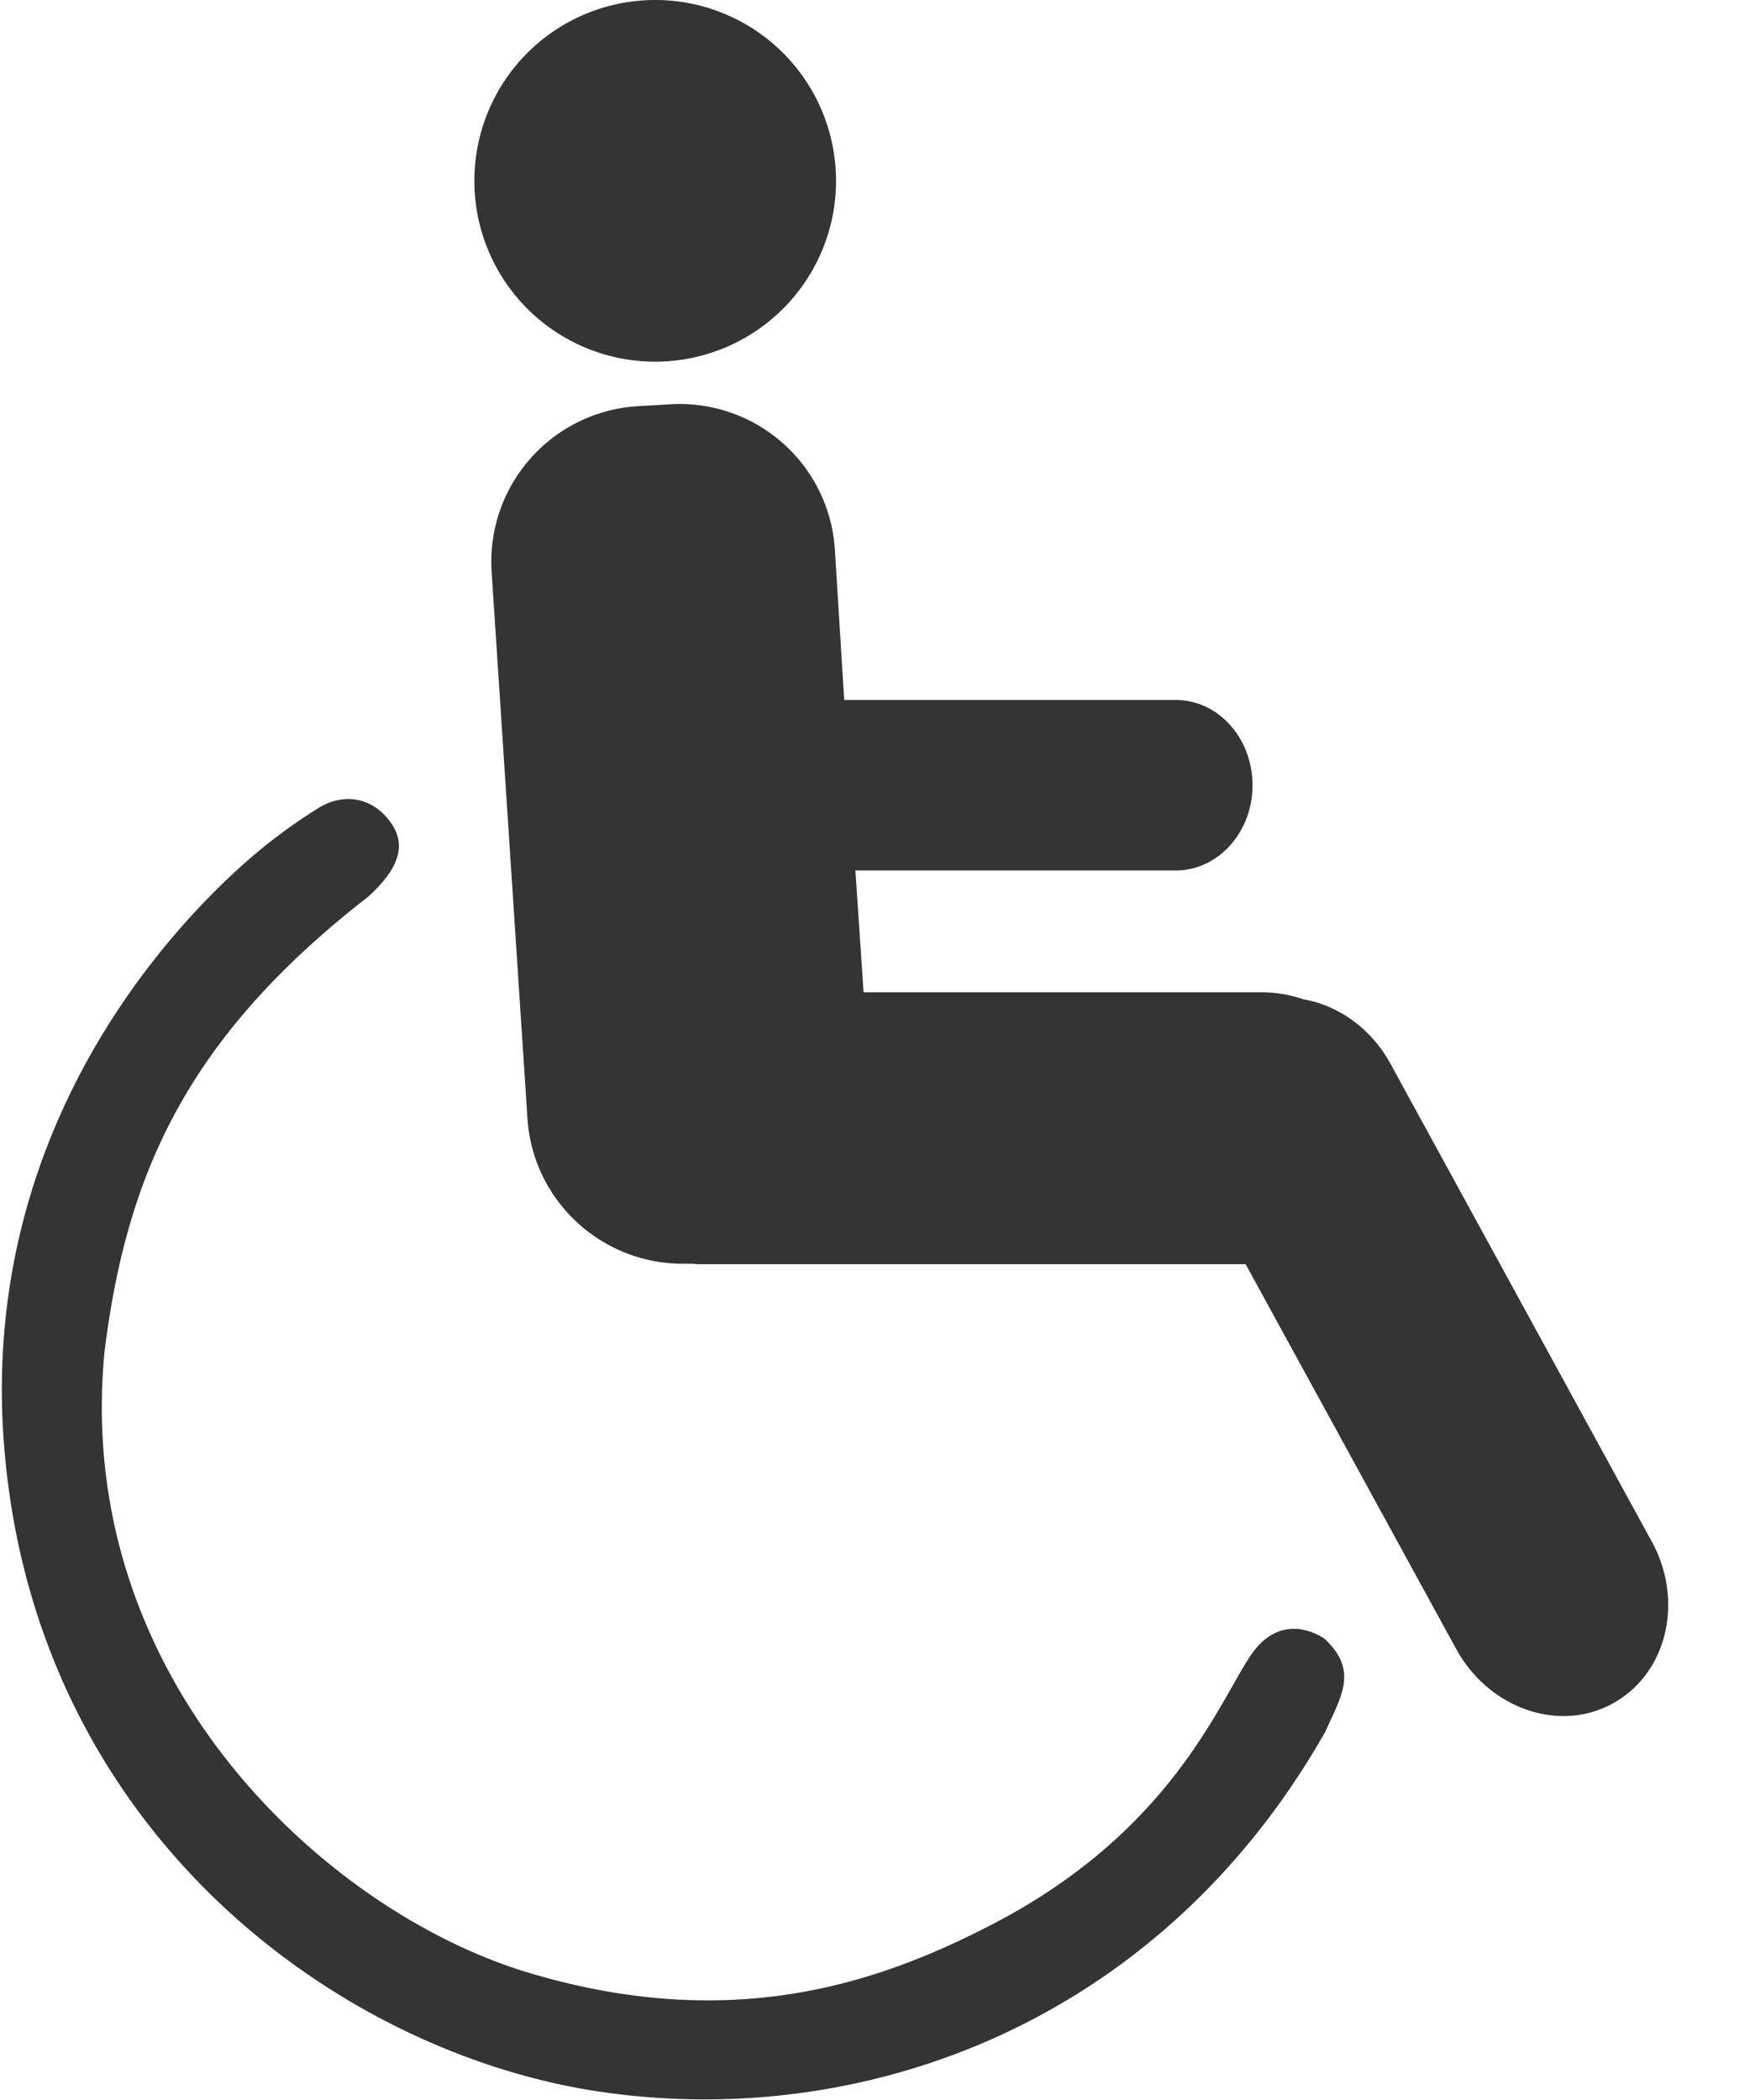 <svg xmlns="http://www.w3.org/2000/svg" width="15" height="18" viewBox="0 0 15 18">
    <path fill="#343434" fill-rule="evenodd" d="M14.16 13.216c.276.51.128 1.13-.335 1.384a.863.863 0 0 1-.423.109c-.36 0-.723-.213-.921-.576l-1.804-3.297h-4.66c-.025 0-.051 0-.077-.004h-.088c-.697 0-1.285-.54-1.331-1.246l-.307-4.684a1.336 1.336 0 0 1 1.246-1.42l.276-.016a1.333 1.333 0 0 1 1.42 1.242L7.236 6h2.843c.363 0 .657.328.657.731 0 .402-.294.73-.657.73H7.332l.07 1.044h3.401c.13 0 .251.02.368.06.298.052.579.246.748.554l2.24 4.096zM5.616 3.1a1.55 1.55 0 1 1 0-3.1 1.55 1.55 0 0 1 0 3.1zm5.744 10.953c.284.27.135.487 0 .79-1.406 2.477-3.92 3.414-6.19 3.09C2.898 17.608.275 15.689.032 12.35-.21 9.01 2.372 7.173 2.372 7.173s.135-.108.351-.243c.216-.136.446-.095.595.08.149.177.163.38-.162.676-1.568 1.217-2.068 2.393-2.258 3.88-.284 2.811 1.88 4.812 3.623 5.34 1.744.526 3 .093 3.948-.393 1.54-.784 1.96-1.879 2.243-2.312.284-.432.65-.148.65-.148z"/>
</svg>
